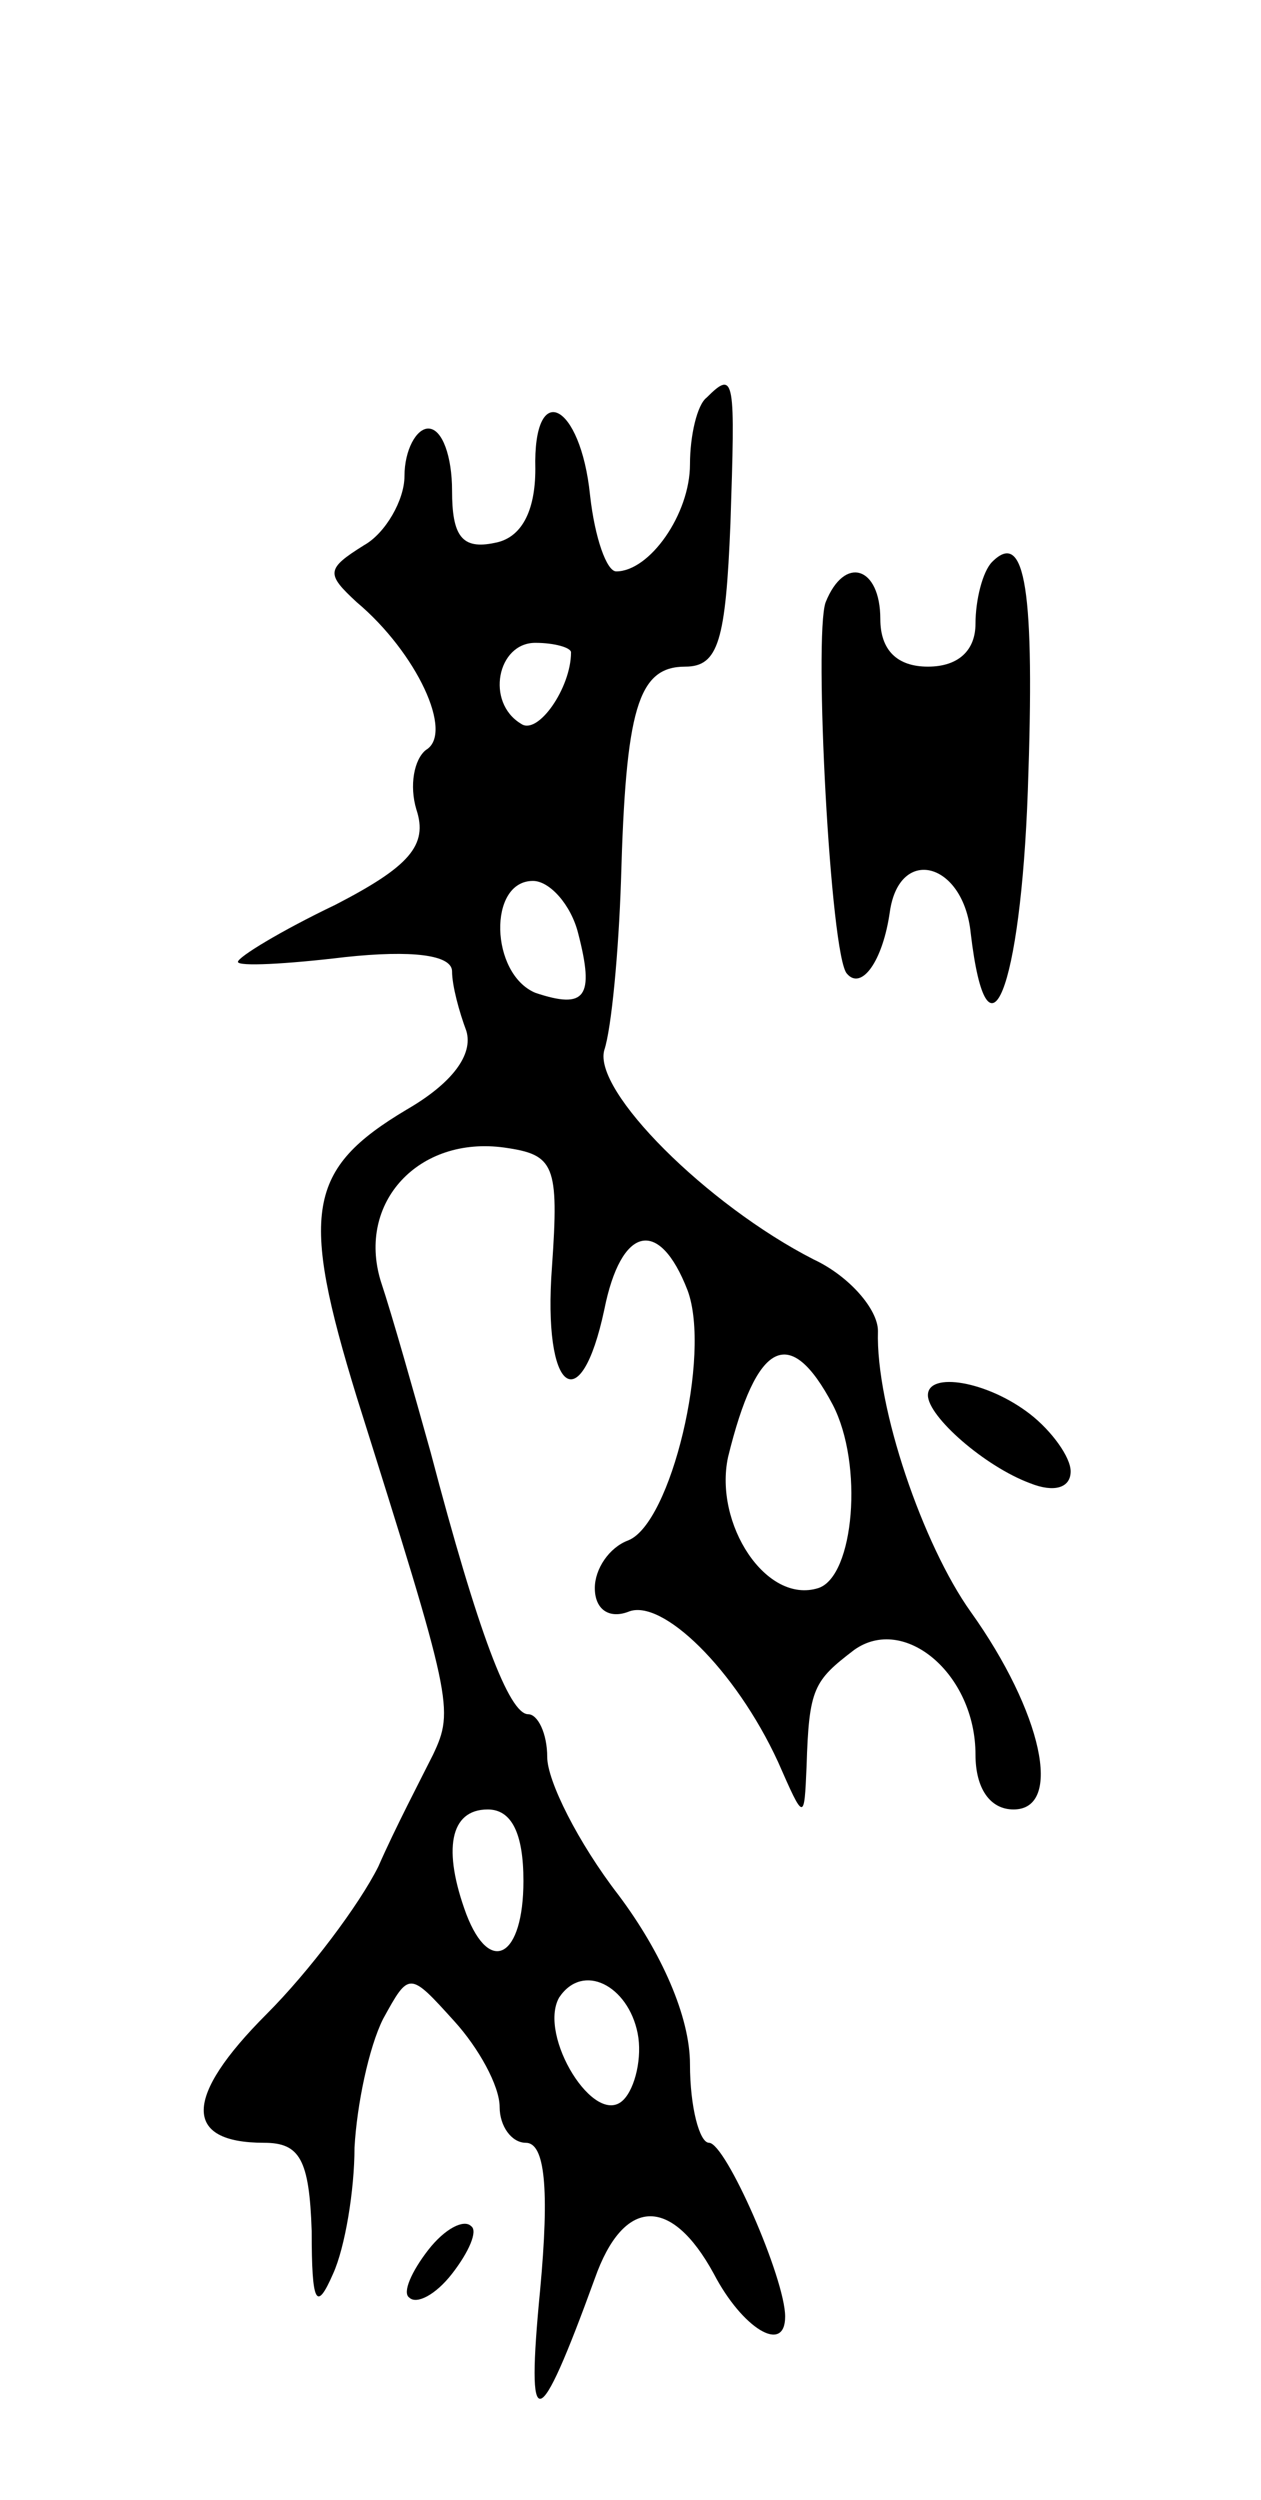 <svg version="1.0" xmlns="http://www.w3.org/2000/svg"
 width="53pt" height="105pt" viewBox="0 0 53 105"
 preserveAspectRatio="xMidYMid meet">
<g transform="translate(0,105) scale(0.1,-0.1)"
fill="#000000" stroke="none">
<path d="M297 883 c-4 -3 -7 -16 -7 -28 0 -21 -17 -45 -31 -45 -4 0 -9 14 -11
32 -4 39 -24 49 -23 11 0 -18 -6 -29 -17 -31 -14 -3 -18 3 -18 22 0 14 -4 26
-10 26 -5 0 -10 -9 -10 -20 0 -10 -8 -24 -17 -29 -16 -10 -16 -12 -3 -24 25
-21 41 -55 29 -62 -5 -4 -7 -15 -4 -25 5 -15 -3 -24 -34 -40 -23 -11 -41 -22
-41 -24 0 -2 20 -1 45 2 28 3 45 1 45 -6 0 -6 3 -17 6 -25 3 -10 -6 -22 -25
-33 -42 -25 -45 -43 -21 -121 40 -127 41 -131 32 -150 -5 -10 -16 -31 -23 -47
-8 -16 -29 -44 -47 -62 -35 -35 -35 -54 -1 -54 15 0 19 -7 20 -37 0 -31 2 -34
9 -18 5 11 9 35 9 53 1 18 6 42 12 54 11 20 11 20 30 -1 10 -11 19 -27 19 -36
0 -8 5 -15 11 -15 8 0 10 -19 6 -62 -6 -62 -1 -61 23 5 12 34 32 35 50 2 12
-23 30 -34 30 -18 0 16 -25 73 -32 73 -4 0 -8 15 -8 33 0 20 -12 47 -30 71
-17 22 -30 48 -30 58 0 10 -4 18 -8 18 -8 0 -21 34 -41 110 -7 25 -16 57 -21
72 -10 33 16 61 52 56 21 -3 23 -7 20 -50 -4 -53 12 -65 22 -18 7 35 23 39 35
8 10 -27 -7 -98 -25 -105 -8 -3 -14 -12 -14 -20 0 -9 6 -13 14 -10 14 6 45
-24 63 -63 11 -25 11 -25 12 -2 1 33 3 36 20 49 21 15 51 -10 51 -44 0 -14 6
-23 16 -23 21 0 12 41 -18 83 -20 28 -40 86 -39 118 0 9 -12 23 -27 30 -45 23
-93 71 -88 88 3 9 6 41 7 71 2 72 7 90 27 90 14 0 17 11 19 60 2 61 2 65 -10
53z m-57 -107 c0 -15 -14 -35 -21 -30 -15 9 -10 34 6 34 8 0 15 -2 15 -4z m3
-118 c7 -27 3 -32 -18 -25 -19 8 -20 47 -1 47 7 0 16 -10 19 -22z m107 -198
c13 -25 9 -72 -6 -77 -22 -7 -44 27 -38 55 12 49 26 56 44 22z m-130 -200 c0
-32 -14 -40 -24 -14 -10 27 -7 44 9 44 10 0 15 -10 15 -30z m48 -64 c2 -10 -1
-23 -6 -28 -12 -12 -36 27 -27 43 10 15 29 5 33 -15z"/>
<path d="M417 814 c-4 -4 -7 -16 -7 -26 0 -11 -7 -18 -20 -18 -13 0 -20 7 -20
20 0 22 -15 27 -23 7 -5 -14 2 -149 9 -156 6 -7 15 5 18 26 4 28 31 21 34 -9
7 -59 21 -24 24 60 3 84 -1 110 -15 96z"/>
<path d="M390 464 c0 -9 24 -30 43 -37 10 -4 17 -2 17 5 0 6 -8 17 -17 24 -18
14 -43 18 -43 8z"/>
<path d="M180 105 c-7 -9 -11 -18 -8 -20 3 -3 11 1 18 10 7 9 11 18 8 20 -3 3
-11 -1 -18 -10z"/>
</g>
</svg>
